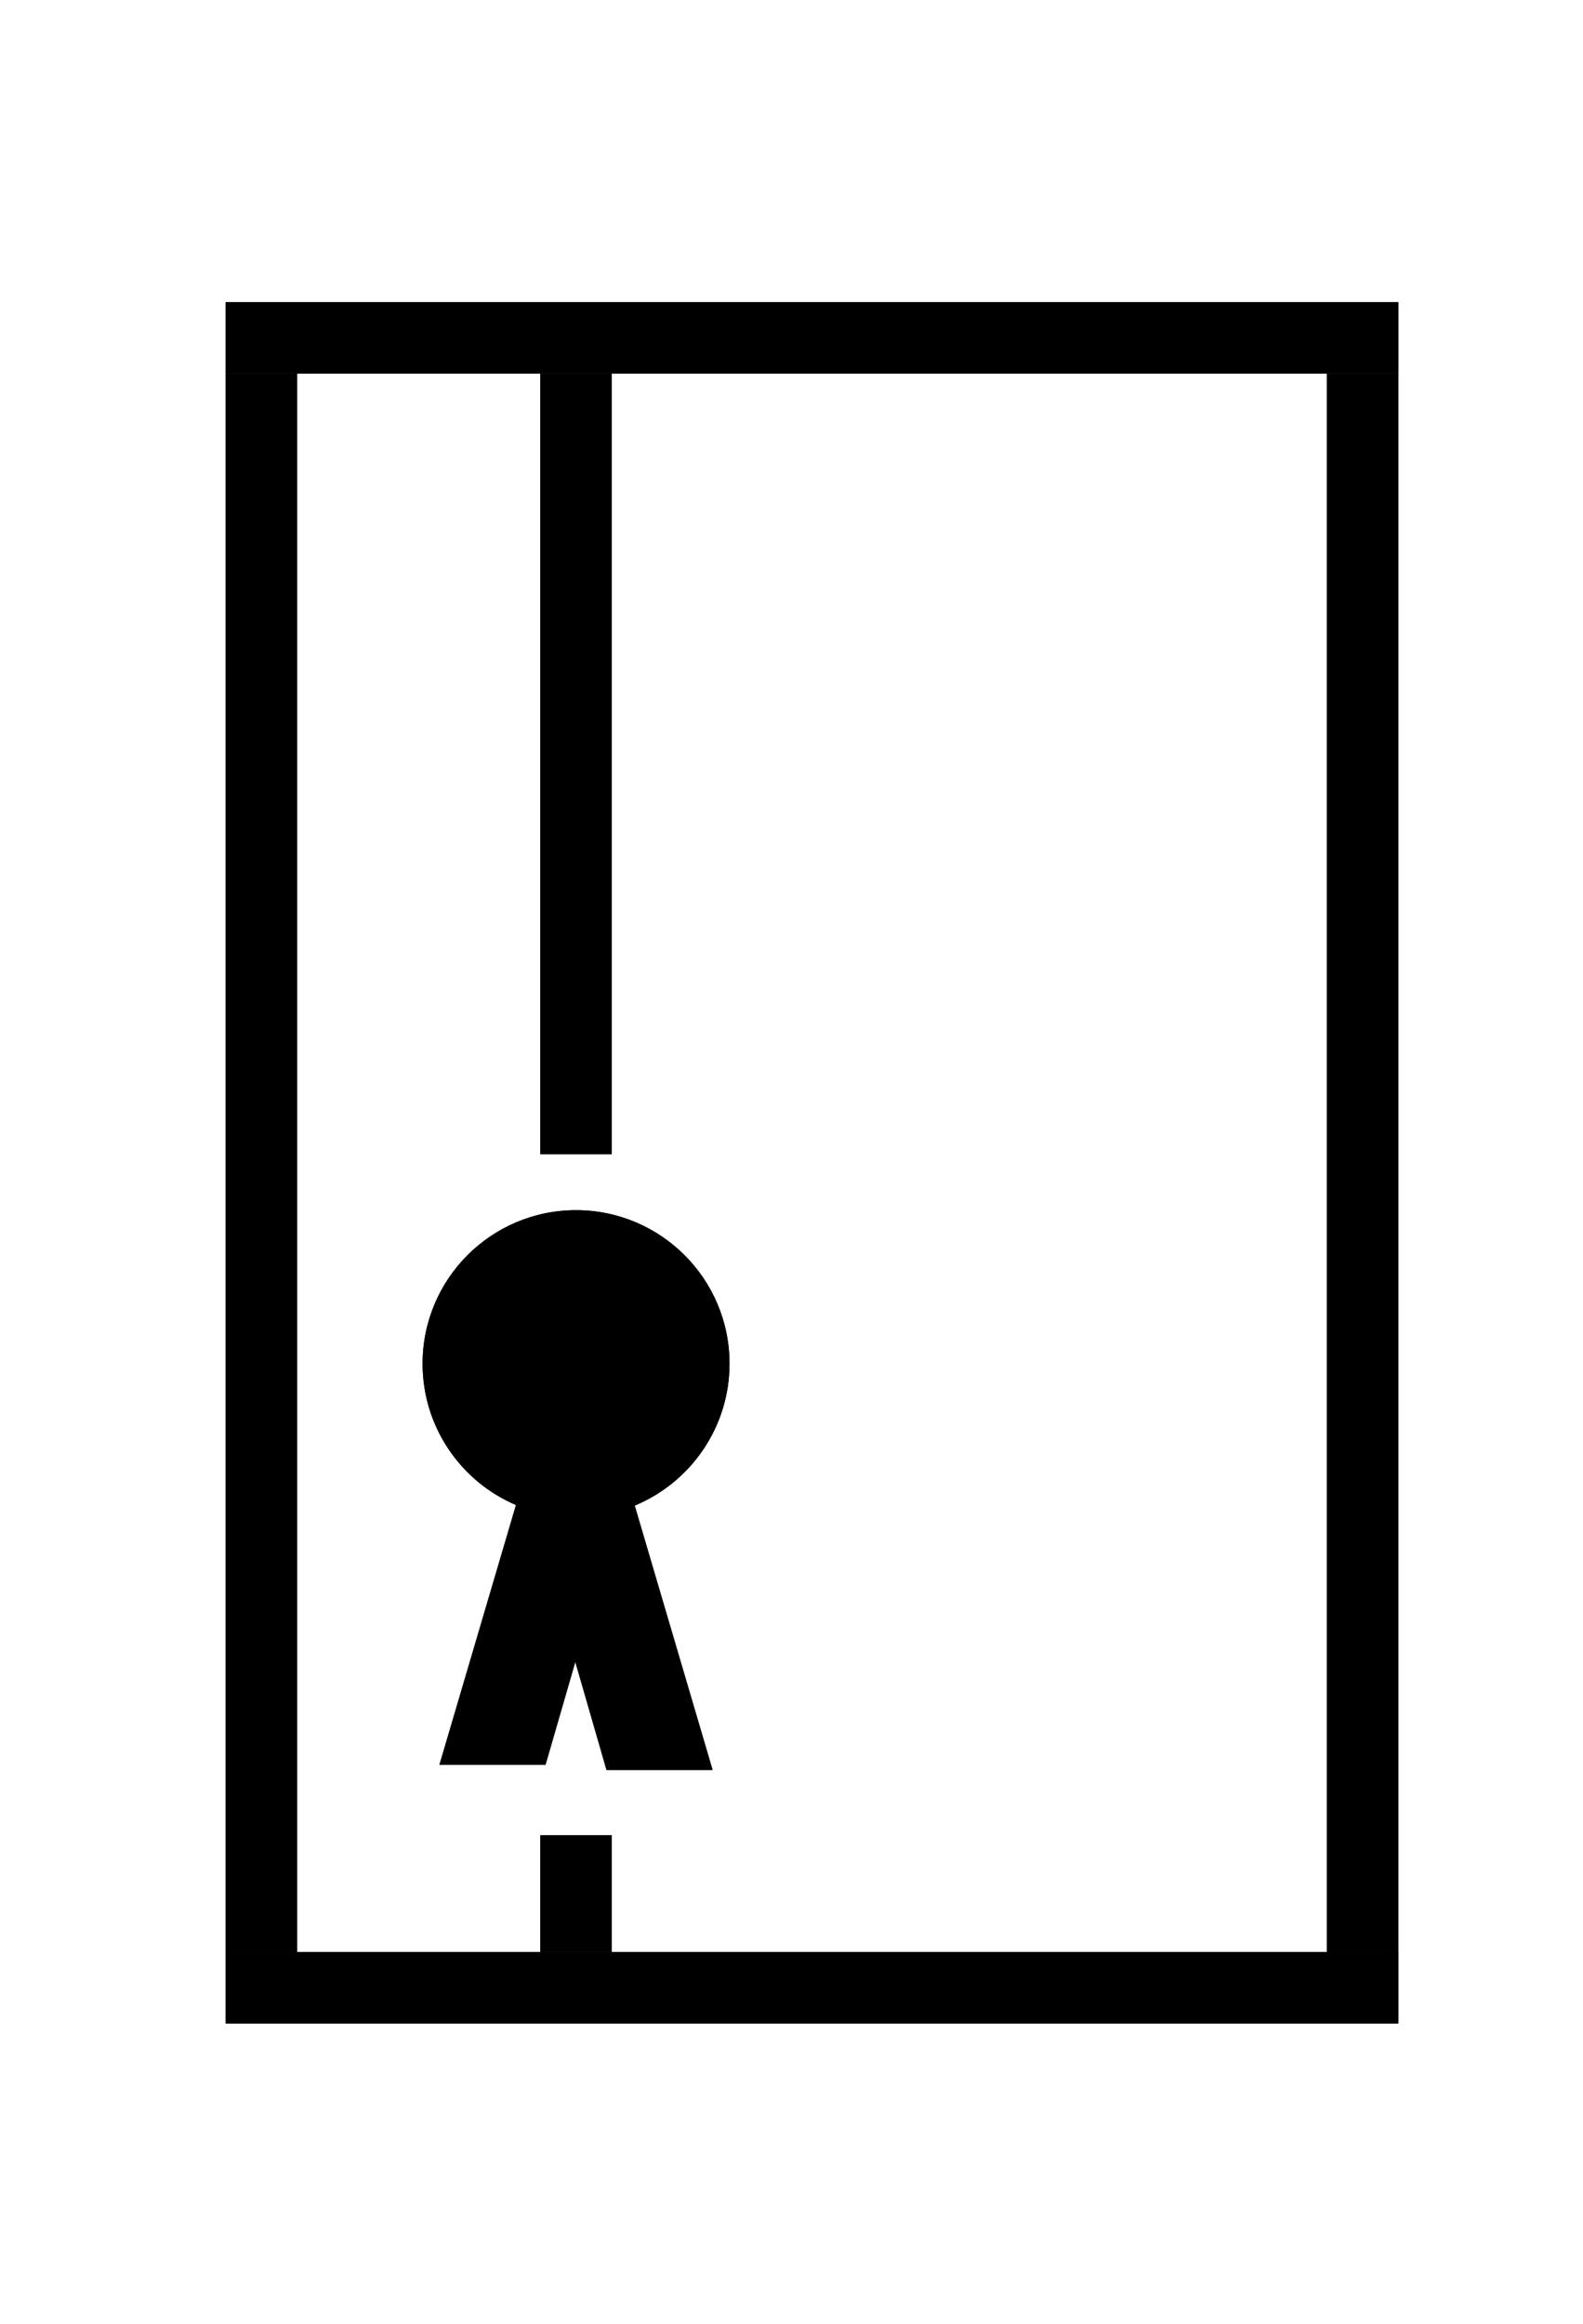 <?xml version="1.0" encoding="utf-8"?>
<!-- Generator: Adobe Illustrator 16.0.0, SVG Export Plug-In . SVG Version: 6.00 Build 0)  -->
<!DOCTYPE svg PUBLIC "-//W3C//DTD SVG 1.1//EN" "http://www.w3.org/Graphics/SVG/1.1/DTD/svg11.dtd">
<svg version="1.1" id="Layer_1" xmlns="http://www.w3.org/2000/svg" xmlns:xlink="http://www.w3.org/1999/xlink" x="0px" y="0px"
	 width="68.143px" height="100px" viewBox="0 0 68.143 100" enable-background="new 0 0 68.143 100" xml:space="preserve">
<g id="Source">
</g>
<g id="Layer_2">
	<g>
		<g id="Outline_7_">
			<rect x="23.259" y="16.073" width="3.074" height="33.596"/>
			<rect x="23.259" y="78.977" width="3.074" height="5.023"/>
			<rect x="9.717" y="13" width="50.476" height="3.073"/>
			<rect x="9.717" y="84.001" width="50.476" height="3.073"/>
			<rect x="9.717" y="16.073" width="3.073" height="67.928"/>
			<rect x="57.12" y="16.073" width="3.072" height="67.928"/>
		</g>
		<path id="Seal_7_" d="M27.322,64.789l3.353,11.376h-4.567l-1.343-4.65l-1.282,4.429h-4.567l3.295-11.18
			c-2.363-1.004-4.02-3.35-4.02-6.082c0-3.648,2.957-6.605,6.604-6.605c3.648,0,6.608,2.957,6.608,6.605
			C31.403,61.436,29.715,63.797,27.322,64.789z"/>
	</g>
	<g>
		<g id="Outline_6_">
			<rect x="23.259" y="16.073" width="3.074" height="33.596"/>
			<rect x="23.259" y="78.977" width="3.074" height="5.023"/>
			<rect x="9.717" y="13" width="50.476" height="3.073"/>
			<rect x="9.717" y="84.001" width="50.476" height="3.073"/>
			<rect x="9.717" y="16.073" width="3.073" height="67.928"/>
			<rect x="57.12" y="16.073" width="3.072" height="67.928"/>
		</g>
		<path id="Seal_6_" d="M27.322,64.789l3.353,11.376h-4.567l-1.343-4.65l-1.282,4.429h-4.567l3.295-11.18
			c-2.363-1.004-4.02-3.35-4.02-6.082c0-3.648,2.957-6.605,6.604-6.605c3.648,0,6.608,2.957,6.608,6.605
			C31.403,61.436,29.715,63.797,27.322,64.789z"/>
	</g>
</g>
</svg>
